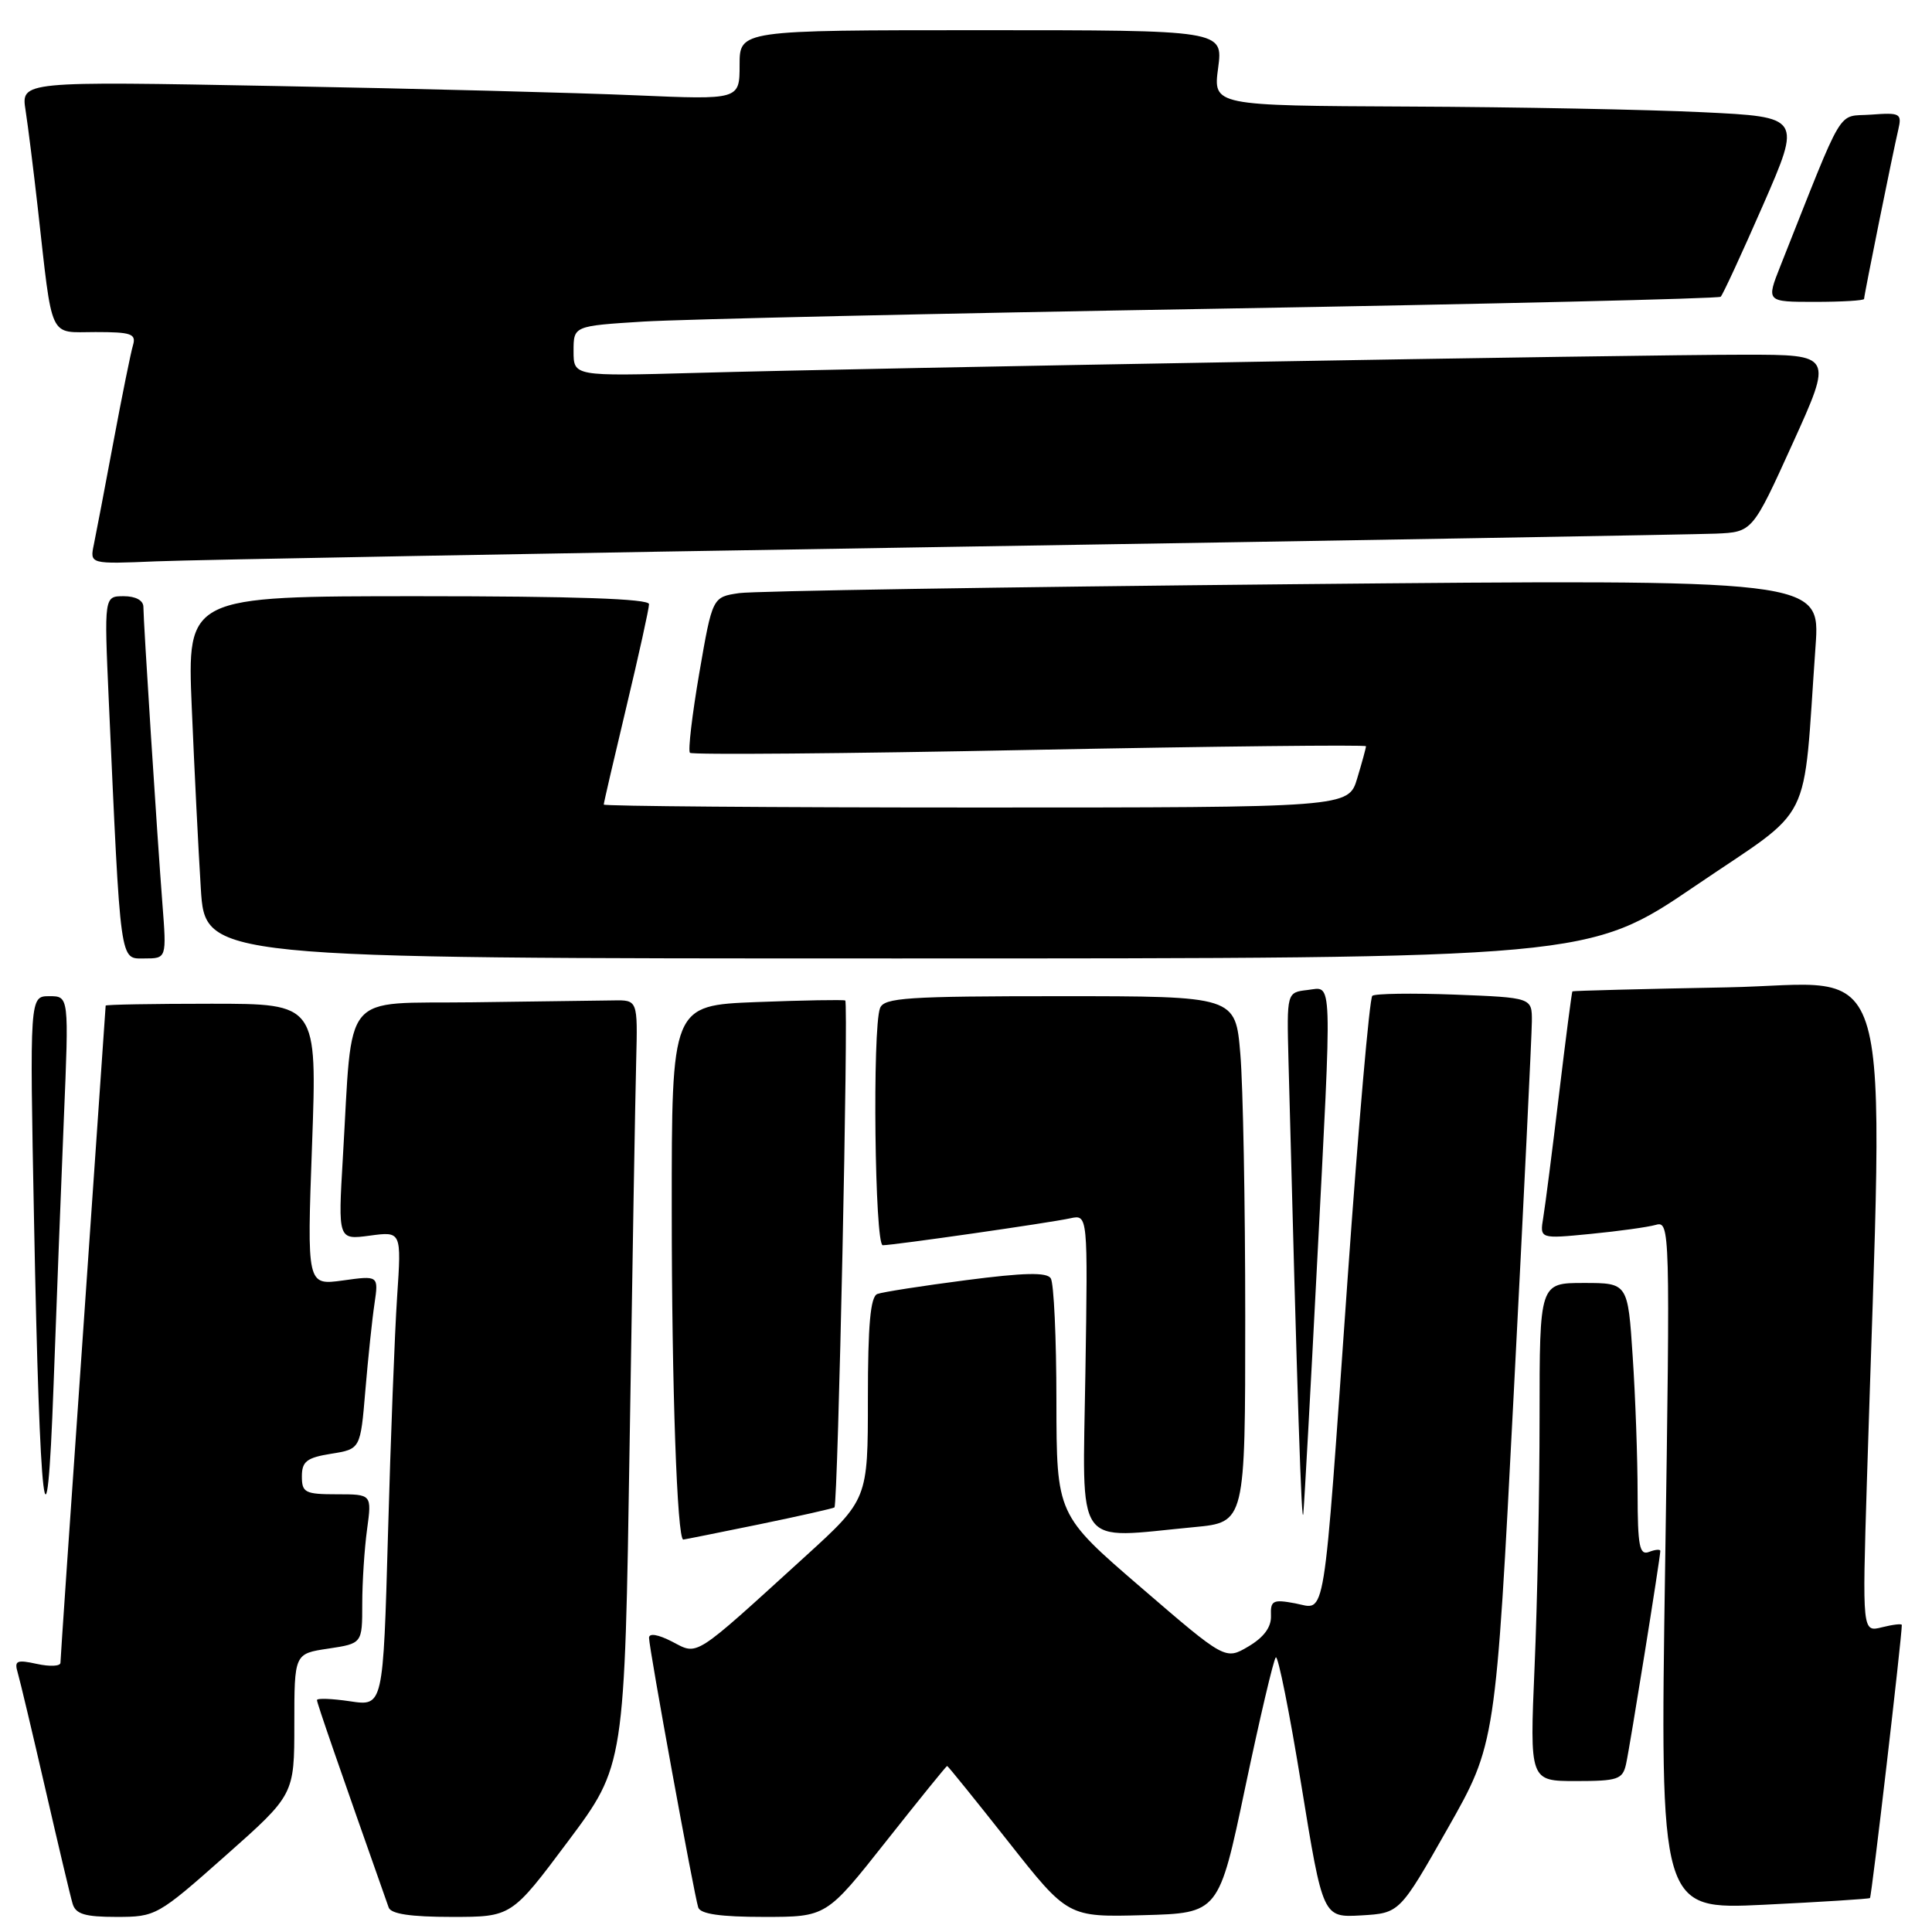 <?xml version="1.0" encoding="UTF-8" standalone="no"?>
<!DOCTYPE svg PUBLIC "-//W3C//DTD SVG 1.1//EN" "http://www.w3.org/Graphics/SVG/1.1/DTD/svg11.dtd" >
<svg xmlns="http://www.w3.org/2000/svg" xmlns:xlink="http://www.w3.org/1999/xlink" version="1.1" viewBox="0 0 256 256">
 <g >
 <path fill="currentColor"
d=" M 29.87 245.90 C 39.00 237.81 39.00 237.81 39.00 228.46 C 39.00 219.12 39.00 219.12 43.50 218.45 C 48.00 217.77 48.00 217.77 48.00 212.53 C 48.00 209.64 48.29 205.19 48.64 202.64 C 49.27 198.00 49.27 198.00 44.64 198.00 C 40.42 198.00 40.00 197.78 40.00 195.63 C 40.00 193.65 40.64 193.15 43.88 192.63 C 47.76 192.01 47.76 192.01 48.41 184.26 C 48.77 179.99 49.31 174.82 49.62 172.76 C 50.17 169.01 50.17 169.01 45.42 169.67 C 40.67 170.32 40.67 170.32 41.35 151.66 C 42.02 133.00 42.02 133.00 28.01 133.00 C 20.30 133.00 14.00 133.11 14.00 133.25 C 14.00 133.39 12.65 152.85 11.01 176.50 C 9.36 200.15 8.01 219.87 8.01 220.33 C 8.00 220.79 6.61 220.85 4.90 220.48 C 2.20 219.89 1.87 220.04 2.35 221.65 C 2.65 222.67 4.29 229.57 6.00 237.00 C 7.71 244.43 9.33 251.29 9.62 252.25 C 10.03 253.63 11.25 254.00 15.43 254.00 C 20.64 254.00 20.89 253.86 29.87 245.90 Z  M 75.27 243.98 C 82.77 233.95 82.77 233.95 83.43 191.23 C 83.79 167.73 84.18 144.90 84.30 140.50 C 84.50 132.50 84.50 132.50 81.25 132.56 C 79.46 132.59 71.07 132.70 62.59 132.81 C 45.03 133.03 46.76 130.95 45.43 153.40 C 44.79 164.29 44.79 164.29 48.99 163.73 C 53.20 163.16 53.20 163.16 52.62 171.83 C 52.30 176.60 51.76 190.76 51.41 203.29 C 50.77 226.09 50.77 226.09 46.39 225.43 C 43.97 225.07 42.00 225.00 42.00 225.27 C 42.00 225.67 44.83 233.84 51.50 252.75 C 51.80 253.61 54.42 254.00 59.86 254.00 C 67.78 254.00 67.78 254.00 75.27 243.98 Z  M 117.40 244.00 C 121.75 238.50 125.39 234.00 125.50 234.00 C 125.61 234.00 129.25 238.51 133.60 244.02 C 141.50 254.04 141.50 254.04 151.50 253.77 C 161.50 253.50 161.50 253.50 165.00 236.83 C 166.93 227.66 168.75 219.91 169.05 219.61 C 169.35 219.31 170.88 226.95 172.44 236.58 C 175.29 254.09 175.29 254.09 180.37 253.80 C 185.46 253.50 185.46 253.50 191.82 242.29 C 198.18 231.08 198.18 231.08 200.57 184.79 C 201.89 159.33 202.97 137.08 202.98 135.34 C 203.00 132.19 203.00 132.19 192.75 131.79 C 187.11 131.58 182.20 131.65 181.84 131.95 C 181.47 132.25 180.00 149.15 178.56 169.50 C 175.26 216.27 175.75 213.23 171.61 212.45 C 168.67 211.90 168.33 212.08 168.41 214.09 C 168.47 215.60 167.48 216.94 165.43 218.16 C 162.36 219.97 162.36 219.97 151.18 210.34 C 140.00 200.71 140.00 200.71 139.98 185.61 C 139.98 177.30 139.64 170.00 139.23 169.38 C 138.70 168.56 135.69 168.63 128.00 169.63 C 122.22 170.38 116.94 171.20 116.25 171.46 C 115.34 171.81 115.00 175.53 115.00 185.31 C 115.00 198.68 115.00 198.68 106.66 206.27 C 91.71 219.88 92.55 219.34 89.05 217.52 C 87.18 216.56 86.00 216.37 86.00 217.02 C 86.00 218.39 91.97 251.07 92.52 252.75 C 92.81 253.62 95.48 254.00 101.22 254.00 C 109.50 254.00 109.50 254.00 117.40 244.00 Z  M 247.78 251.50 C 248.00 251.33 252.00 216.99 252.00 215.32 C 252.00 215.12 250.82 215.26 249.38 215.62 C 246.76 216.28 246.76 216.28 247.37 196.39 C 249.61 123.63 251.52 130.40 228.86 130.83 C 217.66 131.04 208.43 131.28 208.35 131.36 C 208.27 131.44 207.47 137.57 206.58 145.00 C 205.69 152.43 204.75 159.77 204.49 161.33 C 204.02 164.16 204.02 164.16 210.76 163.50 C 214.47 163.14 218.36 162.60 219.41 162.30 C 221.28 161.77 221.31 162.76 220.64 207.41 C 219.95 253.05 219.95 253.05 233.72 252.39 C 241.30 252.02 247.63 251.62 247.78 251.50 Z  M 215.46 233.75 C 215.96 231.53 220.00 206.38 220.00 205.51 C 220.00 205.26 219.32 205.32 218.50 205.64 C 217.24 206.12 217.00 204.87 216.99 197.86 C 216.99 193.26 216.70 185.11 216.34 179.75 C 215.70 170.00 215.70 170.00 209.85 170.00 C 204.00 170.00 204.00 170.00 204.00 187.84 C 204.00 197.65 203.70 212.50 203.34 220.84 C 202.69 236.00 202.69 236.00 208.82 236.00 C 214.37 236.00 215.01 235.78 215.46 233.75 Z  M 100.57 201.99 C 105.96 200.88 110.45 199.86 110.57 199.74 C 111.04 199.19 112.45 132.78 112.00 132.57 C 111.72 132.45 106.44 132.54 100.25 132.78 C 89.00 133.22 89.00 133.22 89.01 160.36 C 89.01 183.72 89.72 204.00 90.54 204.00 C 90.67 204.00 95.19 203.09 100.57 201.99 Z  M 158.25 202.35 C 165.00 201.71 165.00 201.71 165.00 174.51 C 165.00 159.54 164.71 143.86 164.35 139.65 C 163.71 132.00 163.71 132.00 140.46 132.00 C 120.19 132.00 117.14 132.20 116.61 133.58 C 115.58 136.26 115.91 165.00 116.97 165.00 C 118.39 165.00 139.11 162.03 141.82 161.43 C 144.15 160.93 144.15 160.93 143.82 181.96 C 143.46 205.72 142.15 203.87 158.25 202.35 Z  M 174.48 168.18 C 176.54 128.44 176.62 130.80 173.25 131.18 C 170.50 131.50 170.50 131.50 170.73 140.50 C 171.90 185.47 172.48 203.04 172.70 200.50 C 172.85 198.85 173.65 184.30 174.48 168.18 Z  M 8.46 148.25 C 9.14 132.00 9.14 132.00 6.54 132.00 C 3.93 132.00 3.93 132.00 4.51 161.75 C 5.26 200.89 6.19 208.68 7.10 183.50 C 7.48 173.05 8.09 157.19 8.46 148.25 Z  M 21.52 119.75 C 20.81 110.58 19.00 82.31 19.00 80.42 C 19.00 79.56 17.98 79.00 16.40 79.00 C 13.80 79.00 13.80 79.00 14.41 92.75 C 16.01 128.22 15.84 127.00 19.14 127.00 C 22.08 127.00 22.08 127.00 21.52 119.75 Z  M 224.66 117.37 C 240.57 106.55 238.83 110.02 240.57 85.62 C 241.20 76.75 241.20 76.75 171.35 77.41 C 132.93 77.78 99.90 78.31 97.95 78.59 C 94.40 79.11 94.40 79.11 92.66 89.18 C 91.71 94.72 91.15 99.48 91.42 99.75 C 91.69 100.03 111.96 99.86 136.46 99.37 C 160.96 98.89 181.00 98.67 181.00 98.88 C 181.00 99.10 180.48 101.01 179.84 103.13 C 178.68 107.00 178.68 107.00 129.34 107.00 C 102.20 107.00 80.00 106.82 80.00 106.61 C 80.00 106.39 81.35 100.57 83.00 93.66 C 84.65 86.76 86.00 80.63 86.00 80.05 C 86.00 79.34 76.19 79.00 55.40 79.00 C 24.79 79.00 24.79 79.00 25.41 93.75 C 25.75 101.86 26.29 112.66 26.61 117.75 C 27.19 127.00 27.19 127.00 118.84 127.00 C 210.50 127.00 210.50 127.00 224.66 117.37 Z  M 126.00 72.46 C 179.08 71.61 224.68 70.82 227.35 70.71 C 232.21 70.50 232.21 70.50 237.54 58.75 C 242.87 47.00 242.87 47.00 231.18 47.00 C 217.24 46.99 115.34 48.76 92.25 49.41 C 76.00 49.86 76.00 49.86 76.00 46.52 C 76.00 43.19 76.00 43.19 85.25 42.61 C 90.34 42.30 124.42 41.53 161.00 40.91 C 197.57 40.28 227.72 39.57 228.00 39.32 C 228.28 39.06 230.80 33.60 233.61 27.18 C 238.71 15.50 238.71 15.50 225.61 14.87 C 218.40 14.52 200.85 14.18 186.62 14.12 C 160.74 14.00 160.74 14.00 161.41 9.00 C 162.07 4.00 162.07 4.00 130.03 4.00 C 98.00 4.00 98.00 4.00 98.00 8.61 C 98.00 13.22 98.00 13.22 84.25 12.63 C 76.69 12.30 55.26 11.74 36.64 11.40 C 2.78 10.76 2.78 10.76 3.39 14.63 C 3.72 16.76 4.44 22.55 5.00 27.50 C 7.01 45.36 6.38 44.00 12.66 44.00 C 17.40 44.00 18.07 44.23 17.62 45.75 C 17.33 46.71 16.17 52.45 15.04 58.50 C 13.91 64.55 12.74 70.68 12.44 72.13 C 11.89 74.75 11.89 74.75 20.70 74.38 C 25.54 74.18 72.92 73.31 126.00 72.46 Z  M 247.00 39.61 C 247.00 39.11 250.81 20.25 251.53 17.19 C 252.03 15.03 251.80 14.90 247.92 15.19 C 243.32 15.53 244.57 13.44 235.91 35.25 C 234.03 40.00 234.03 40.00 240.51 40.00 C 244.08 40.00 247.00 39.82 247.00 39.61 Z "/>
</g>
</svg>